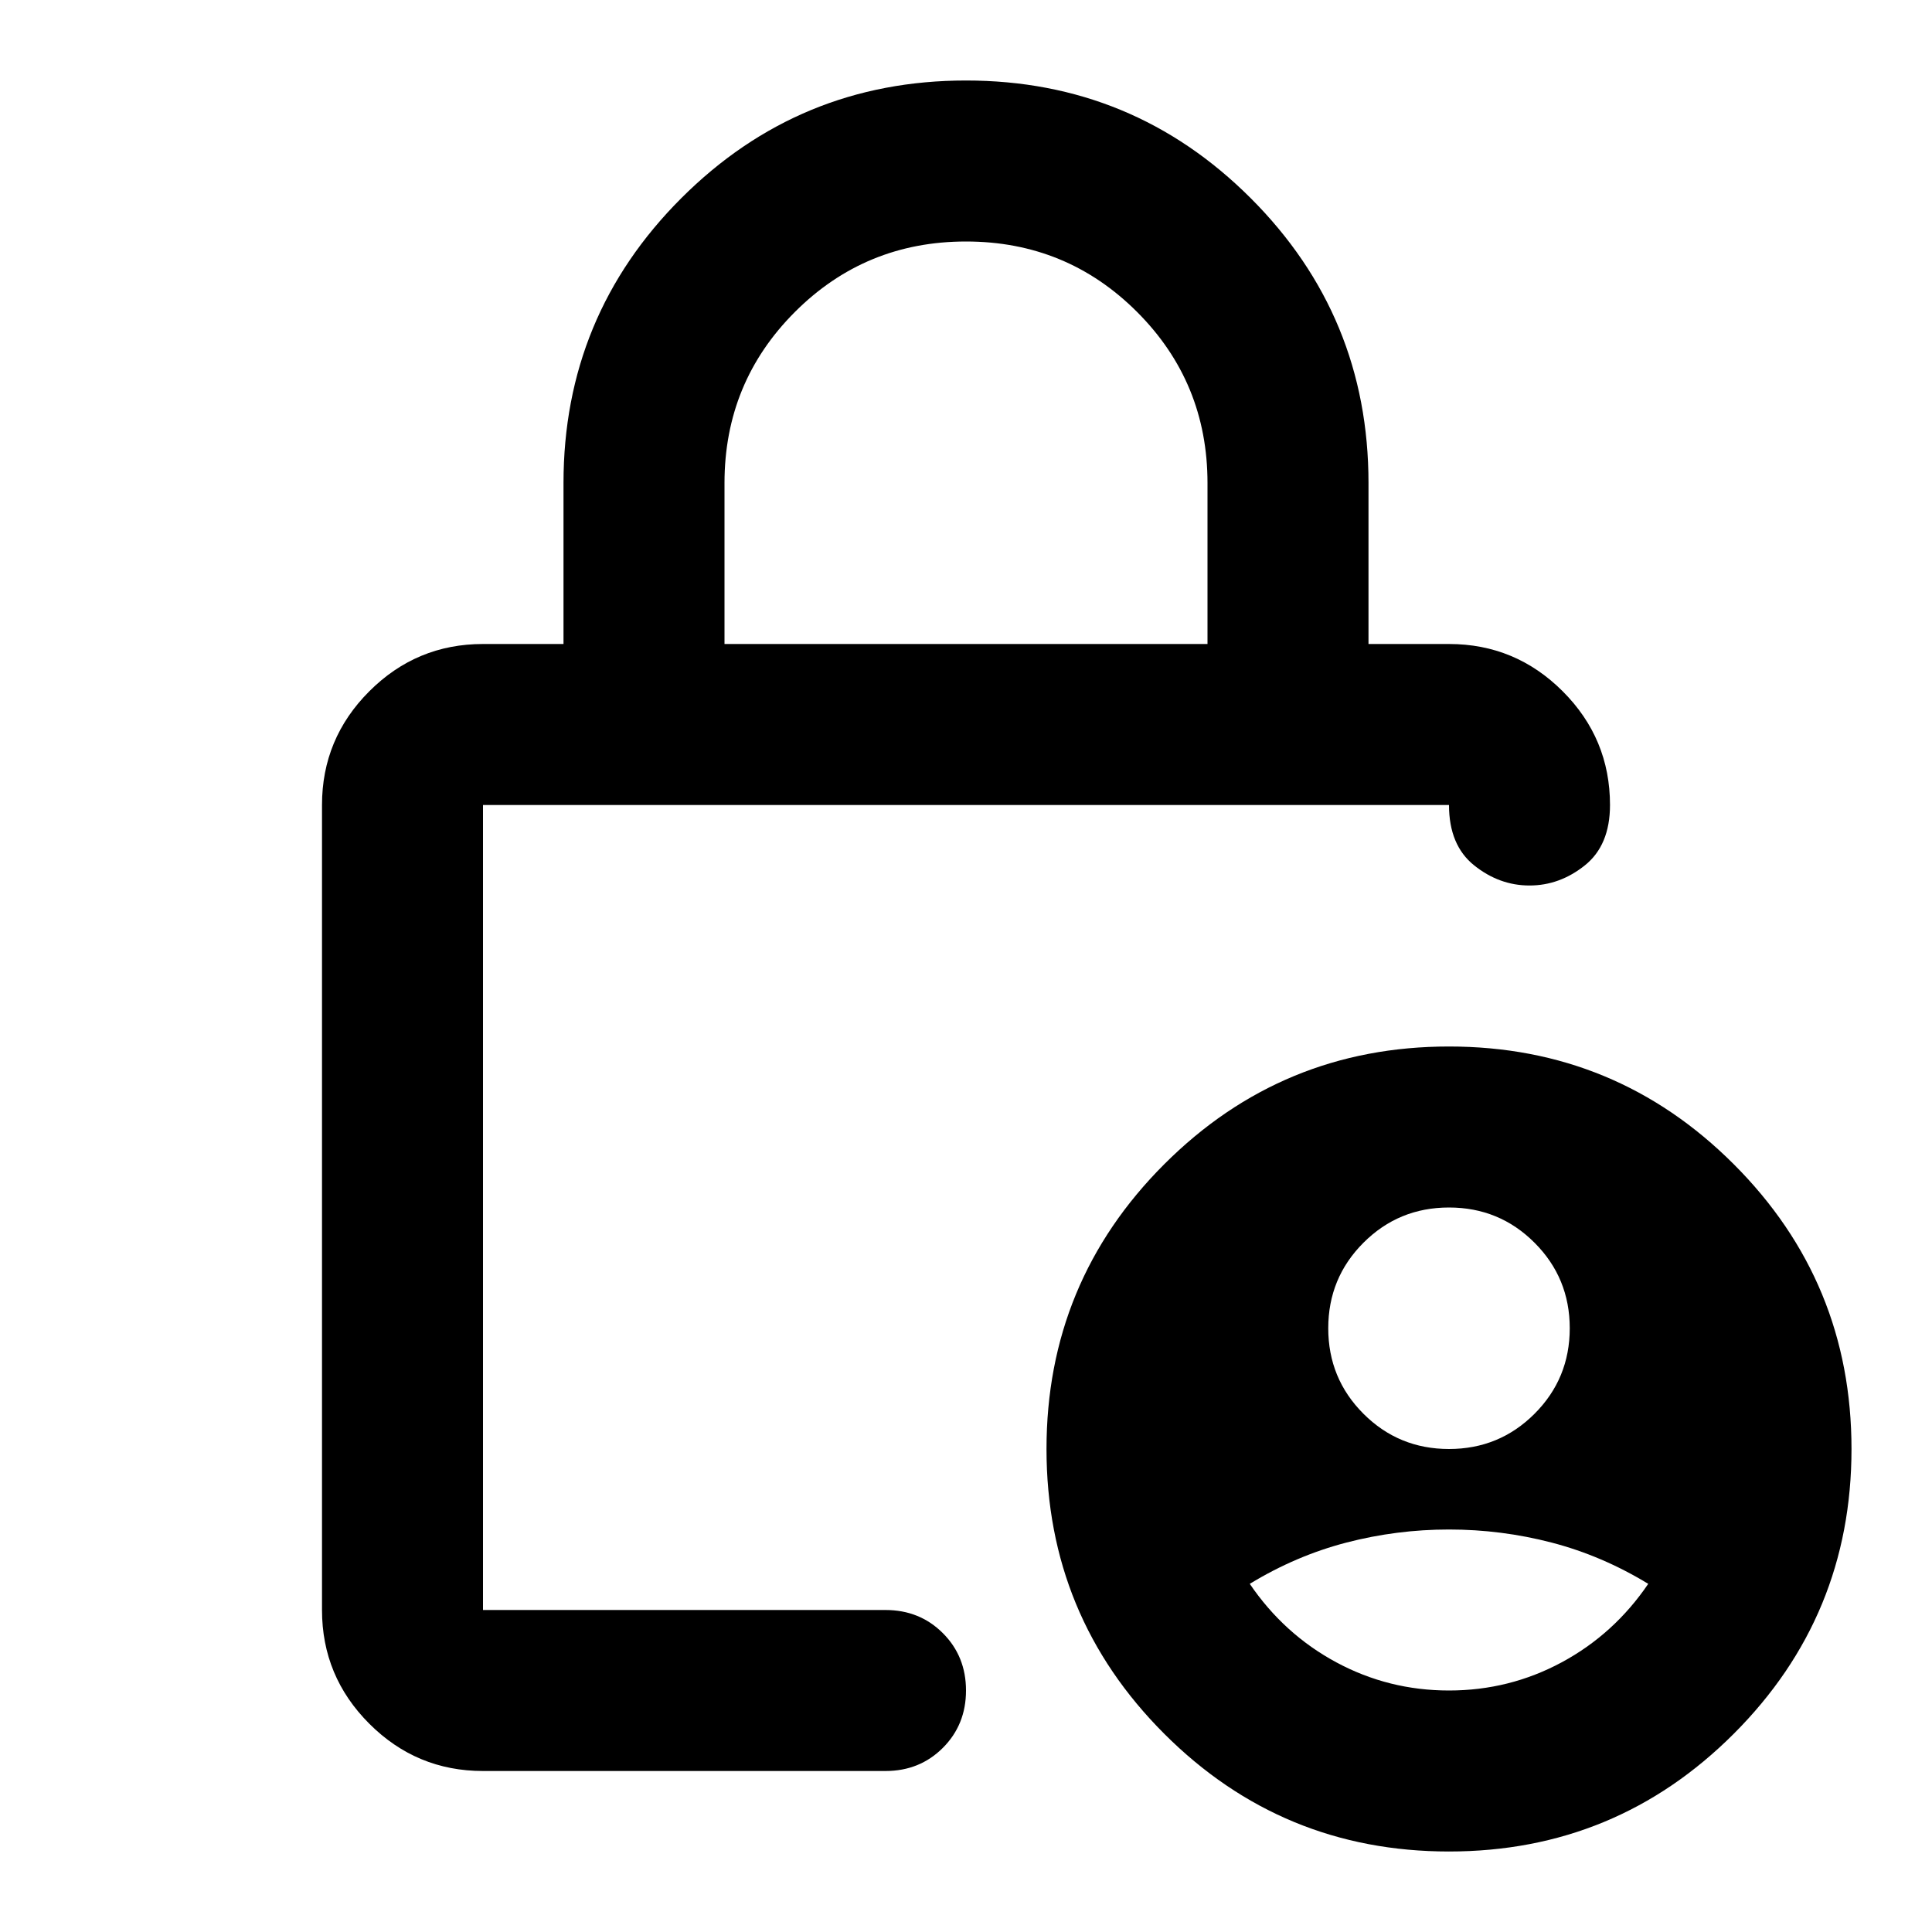 <svg xmlns="http://www.w3.org/2000/svg" height="24" viewBox="0 -960 960 960" width="24"><path d="M720-240q25 0 42.5-17.5T780-300q0-25-17.5-42.5T720-360q-25 0-42.5 17.5T660-300q0 25 17.5 42.5T720-240Zm0 120q30 0 56-14t43-39q-23-14-48-20.5t-51-6.5q-26 0-51 6.5T621-173q17 25 43 39t56 14ZM360-640h240v-80q0-50-35-85t-85-35q-50 0-85 35t-35 85v80ZM240-80q-33 0-56.5-23.5T160-160v-400q0-33 23.5-56.5T240-640h40v-80q0-83 58.5-141.5T480-920q83 0 141.5 58.5T680-720v80h40q33 0 56.5 23.5T800-560q0 20-12.5 30T760-520q-15 0-27.5-10T720-560H240v400h200q17 0 28.5 11.5T480-120q0 17-11.5 28.5T440-80H240Zm480 40q-83 0-141.5-58.5T520-240q0-83 58.5-141.5T720-440q83 0 141.5 58.5T920-240q0 83-58.5 141.5T720-40ZM240-560v400-400Z"/></svg>